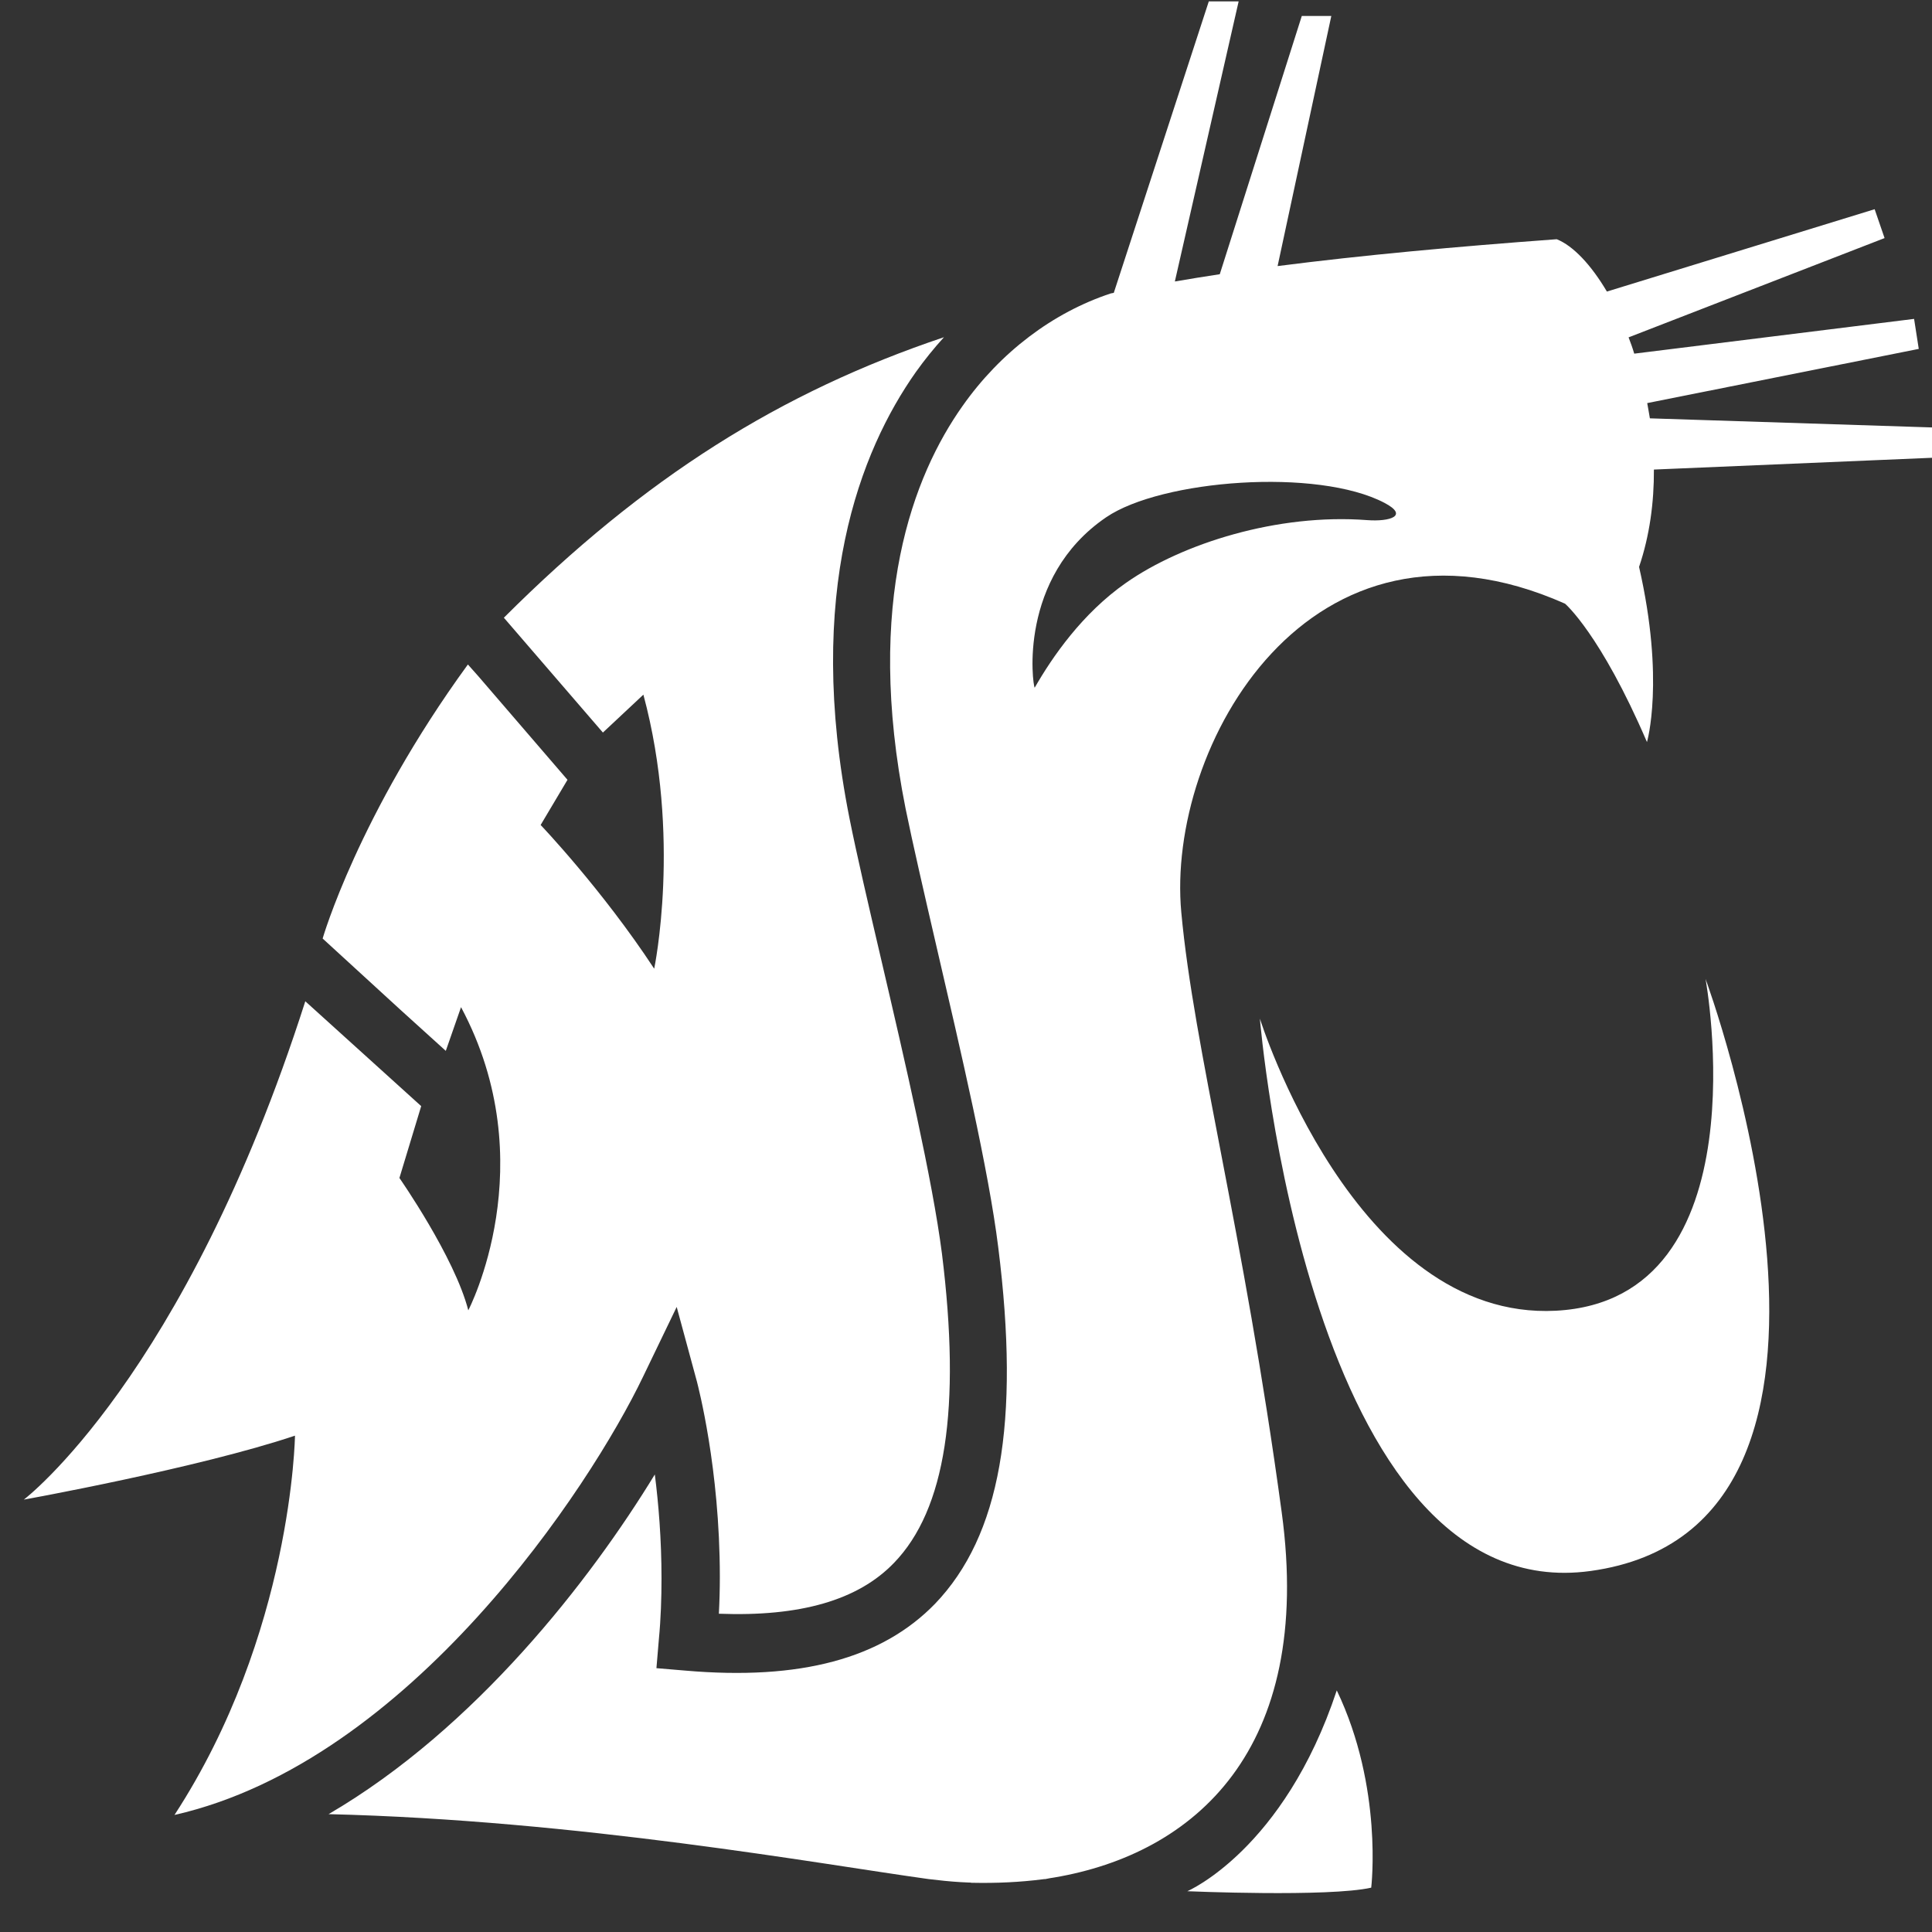 <?xml version="1.0" encoding="UTF-8" standalone="no"?>
<!-- Created with Inkscape (http://www.inkscape.org/) -->

<svg
   width="200mm"
   height="200mm"
   viewBox="0 0 200 200"
   version="1.1"
   id="svg1"
   inkscape:version="1.4.2 (f4327f4, 2025-05-13)"
   sodipodi:docname="coug.svg"
   xmlns:inkscape="http://www.inkscape.org/namespaces/inkscape"
   xmlns:sodipodi="http://sodipodi.sourceforge.net/DTD/sodipodi-0.dtd"
   xmlns="http://www.w3.org/2000/svg"
   xmlns:svg="http://www.w3.org/2000/svg">
  <rect x="0" y="0" width="200" height="200" fill="#333333" stroke="none"/>
  <sodipodi:namedview
     id="namedview1"
     pagecolor="#ffffff"
     bordercolor="#000000"
     borderopacity="0.25"
     inkscape:showpageshadow="2"
     inkscape:pageopacity="0.0"
     inkscape:pagecheckerboard="true"
     inkscape:deskcolor="#d1d1d1"
     inkscape:document-units="mm"
     inkscape:zoom="0.35355339"
     inkscape:cx="165.46299"
     inkscape:cy="516.18795"
     inkscape:window-width="1920"
     inkscape:window-height="1094"
     inkscape:window-x="-11"
     inkscape:window-y="-11"
     inkscape:window-maximized="1"
     inkscape:current-layer="layer1" />
  <defs
     id="defs1">
    <clipPath
       clipPathUnits="userSpaceOnUse"
       id="clipPath9">
      <path
         d="M 0,800 H 800 V 0 H 0 Z"
         transform="translate(-439.46,-541.112)"
         id="path9" />
    </clipPath>
    <clipPath
       clipPathUnits="userSpaceOnUse"
       id="clipPath7">
      <path
         d="M 0,800 H 800 V 0 H 0 Z"
         transform="translate(-160.254,-179.568)"
         id="path7" />
    </clipPath>
    <clipPath
       clipPathUnits="userSpaceOnUse"
       id="clipPath5">
      <path
         d="M 0,800 H 800 V 0 H 0 Z"
         transform="translate(-609.531,-424.889)"
         id="path5" />
    </clipPath>
    <clipPath
       clipPathUnits="userSpaceOnUse"
       id="clipPath3">
      <path
         d="M 0,800 H 800 V 0 H 0 Z"
         transform="translate(-457.462,-157.188)"
         id="path3" />
    </clipPath>
  </defs>
  <g
     inkscape:label="Layer 1"
     inkscape:groupmode="layer"
     id="layer1">
    <path
       id="path2"
       d="M 0,0 C 0,0 28.31,12.086 43.825,58.891 57.496,30.368 53.924,1.041 53.924,1.041 41.389,-1.774 0,0 0,0"
       style="fill:#ffffff;fill-opacity:1;fill-rule:nonzero;stroke:none"
       transform="matrix(0.353,0,0,-0.353,122.912,195.778)"
       clip-path="url(#clipPath3)" />
    <path
       id="path4"
       d="m 0,0 c 0,0 17.265,-94.084 -43.896,-97.301 -59.01,-3.074 -86.799,85.665 -86.799,85.665 0,0 14.261,-173.41 96.992,-161.986 C 59.435,-160.779 0,0 0,0"
       style="fill:#ffffff;fill-opacity:1;fill-rule:nonzero;stroke:none"
       transform="matrix(0.353,0,0,-0.353,176.558,101.339)"
       clip-path="url(#clipPath5)" />
    <path
       id="path6"
       d="M 0,0 C 0.047,0.023 0.095,0.023 0.095,0.023 69.061,15.728 121.921,96.212 137.412,128.52 l 9.863,20.458 5.936,-21.901 c 0.284,-1.182 6.717,-25.354 6.717,-57.235 0,-3.548 -0.095,-7.167 -0.284,-10.833 23.793,-0.899 40.774,3.927 51.347,14.9 15.16,15.657 19.701,45.339 14.072,90.702 -2.791,21.711 -10.809,56.242 -17.928,86.728 -3.642,15.586 -7.071,30.321 -9.153,40.751 -13.292,66.649 3.217,108.038 19.394,131.003 2.578,3.618 5.346,7.048 8.278,10.264 -47.751,-16.035 -87.769,-41.01 -129.063,-82.258 l 29.043,-33.679 11.873,11.116 c 11.258,-41.839 3.169,-80.366 3.169,-80.366 -15.279,23.272 -33.301,42.146 -33.301,42.146 l 7.876,13.245 -26.181,30.415 -3.028,3.406 C 53.853,293.178 43.447,257.016 43.447,257.016 l 22.823,-20.908 13.292,-12.038 4.47,12.819 c 24.573,-45.954 2.129,-88.905 2.129,-88.905 -4.021,15.658 -20.199,38.812 -20.199,38.812 l 6.386,21.072 -33.986,30.747 C 3.027,128.235 -44.18,92.476 -44.18,92.476 c 0,0 51.062,9.2 79.514,18.754 0,0 -0.78,-58.181 -35.334,-111.23"
       style="fill:#ffffff;fill-opacity:1;fill-rule:nonzero;stroke:none"
       transform="matrix(0.353,0,0,-0.353,18.063,187.883)"
       clip-path="url(#clipPath7)" />
    <path
       id="path8"
       d="m 0,0 c 16.461,11.542 44.463,20.411 70.74,18.4 6.646,-0.497 12.275,1.254 5.109,5.038 C 56.194,33.797 10.382,30.273 -5.818,19.228 -31.764,1.537 -27.364,-29.99 -26.773,-30.747 -21.594,-21.712 -12.819,-8.964 0,0 m 236.415,36.683 -81.596,-3.454 c 0.048,-9.602 -1.23,-19.346 -4.352,-28.546 7.616,-33.301 2.318,-51.371 2.318,-51.371 -13.646,31.764 -24.029,40.586 -24.029,40.586 -74.95,33.277 -117.049,-41.981 -112.532,-90.536 3.666,-39.9 18.164,-92.854 29.446,-175.94 9.507,-69.912 -25.898,-100.139 -66.625,-107.068 -0.875,-0.119 -1.774,-0.285 -2.672,-0.473 -0.237,0 -0.426,0 -0.639,-0.048 -6.623,-0.852 -13.623,-1.206 -21.026,-1.04 -0.236,0.07 -0.544,0.07 -0.78,0.07 -0.828,0 -1.609,0.118 -2.436,0.118 -3.17,0.19 -6.292,0.521 -9.39,0.9 -31.692,4.375 -102.645,17.265 -175.94,19.039 43.116,25.164 76.842,68.753 95.669,99.618 1.087,-8.561 1.962,-18.992 1.962,-30.486 0,-5.724 -0.189,-11.755 -0.78,-17.905 l -0.709,-8.418 8.443,-0.71 c 33.726,-2.933 57.637,3.5 73.271,19.606 19.11,19.914 24.999,53.097 18.519,104.562 -2.791,22.562 -10.998,57.566 -18.164,88.431 -3.572,15.444 -6.954,30.107 -9.012,40.23 -12.132,60.806 2.366,97.726 16.675,117.971 11.139,15.847 26.583,27.483 43.517,33.064 0.284,0.048 0.568,0.118 0.875,0.166 l 27.861,85.474 H 33.04 L 14.332,88.384 c 4.328,0.757 8.728,1.442 13.174,2.128 l 24.053,75.731 h 8.656 L 44.463,92.901 c 24.905,3.193 51.914,5.676 81.857,7.875 4.848,-1.939 10.099,-7.544 14.711,-15.349 l 78.521,24.148 2.909,-8.467 -75.068,-29.114 c 0.591,-1.538 1.182,-3.146 1.655,-4.778 l 82.07,10.194 1.371,-8.799 -79.633,-15.893 c 0.284,-1.49 0.52,-2.98 0.781,-4.47 l 82.825,-2.673 z"
       style="fill:#ffffff;fill-opacity:1;fill-rule:nonzero;stroke:none"
       transform="matrix(0.353,0,0,-0.353,116.561,60.338)"
       clip-path="url(#clipPath9)" />
  </g>
</svg>
